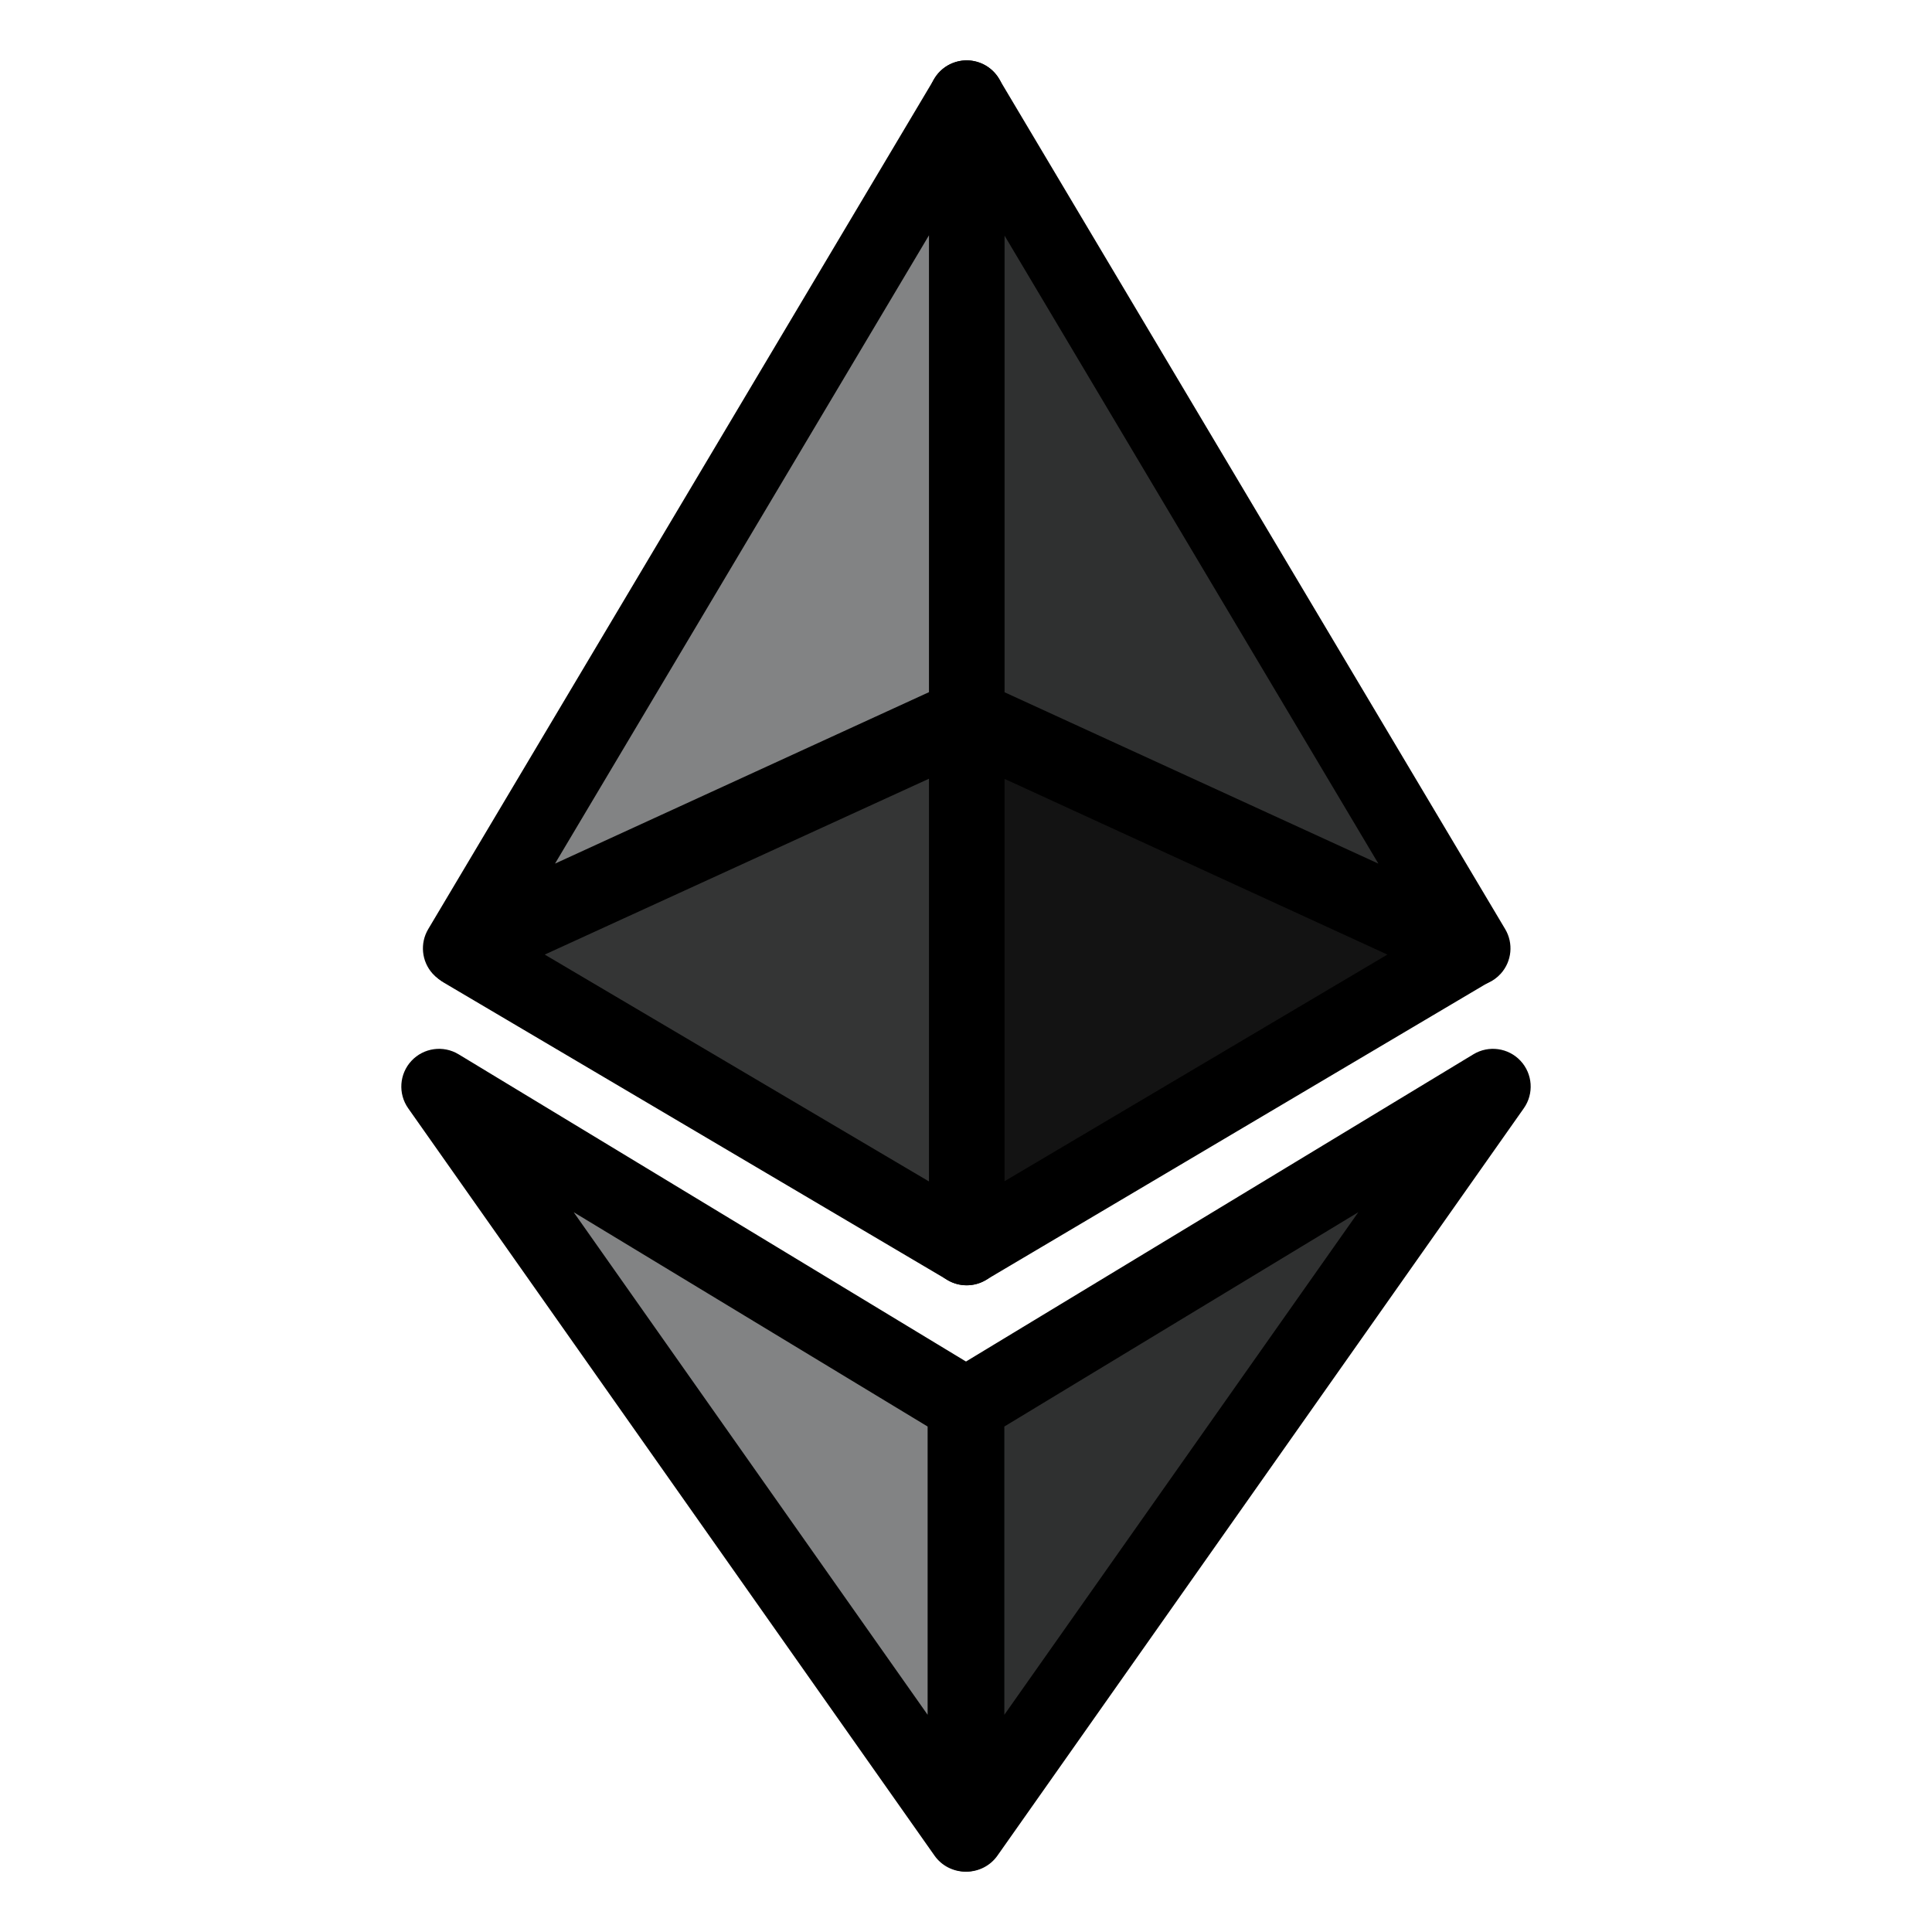 <?xml version="1.0" ?><!DOCTYPE svg  PUBLIC '-//W3C//DTD SVG 1.1//EN'  'http://www.w3.org/Graphics/SVG/1.1/DTD/svg11.dtd'><svg height="512px" style="enable-background:new 0 0 512 512;" version="1.1" viewBox="0 0 512 512" width="512px" xml:space="preserve" xmlns="http://www.w3.org/2000/svg" xmlns:xlink="http://www.w3.org/1999/xlink"><g id="comp_x5F_116-Ethereum"><g><g><g><polygon points="256.16,190.791 256.16,330.614 389.201,251.848     " style="fill:#131313;"/><g><path d="M256.16,340.614c-1.708,0-3.417-0.437-4.953-1.313c-3.121-1.779-5.047-5.096-5.047-8.688V190.791       c0-3.406,1.734-6.579,4.602-8.417c2.867-1.839,6.474-2.092,9.569-0.671l133.041,61.057c3.381,1.552,5.622,4.852,5.815,8.567       c0.194,3.715-1.69,7.231-4.892,9.125l-133.041,78.767C259.685,340.148,257.923,340.614,256.16,340.614z M266.16,206.383       v106.689l101.515-60.101L266.16,206.383z"/></g></g><g><polygon points="256.19,190.791 256.19,330.614 122.788,251.848     " style="fill:#343535;"/><g><path d="M256.19,340.614c-1.759,0-3.517-0.464-5.084-1.389l-133.402-78.767c-3.207-1.894-5.096-5.413-4.902-9.132       s2.438-7.022,5.825-8.572l133.402-61.057c3.094-1.417,6.699-1.162,9.565,0.678c2.864,1.84,4.597,5.01,4.597,8.415v139.823       c0,3.59-1.925,6.904-5.042,8.685C259.611,340.176,257.9,340.614,256.19,340.614z M144.36,252.972l101.83,60.125V206.366       L144.36,252.972z"/></g></g><g><polygon points="256.16,372.409 256.16,485.999 395.646,287.953     " style="fill:#2F3030;"/><g><path d="M256.159,496c-1.006,0-2.023-0.152-3.019-0.468c-4.156-1.316-6.98-5.174-6.98-9.533v-113.59       c0-3.498,1.828-6.742,4.821-8.555l139.486-84.456c4.049-2.449,9.262-1.729,12.491,1.732c3.229,3.461,3.59,8.711,0.864,12.58       L264.336,491.757C262.428,494.467,259.351,496,256.159,496z M266.16,378.045v76.39l93.806-133.188L266.16,378.045z"/></g></g><g><polygon points="390.294,251.334 256.16,26.001 256.16,189.846     " style="fill:#2F3030;"/><g><path d="M390.291,261.334c-1.407,0-2.826-0.296-4.164-0.909l-134.134-61.489c-3.554-1.629-5.833-5.181-5.833-9.09V26.001       c0-4.501,3.007-8.448,7.348-9.642c4.338-1.196,8.942,0.658,11.245,4.526l134.134,225.333c2.239,3.761,1.771,8.542-1.153,11.798       C395.792,260.178,393.067,261.334,390.291,261.334z M266.16,183.429l99.123,45.439L266.16,62.35V183.429z"/></g></g><g><polygon points="122.078,251.334 256.19,26.001 256.19,189.846     " style="fill:#828384;"/><g><path d="M122.082,261.334c-2.776,0-5.501-1.156-7.442-3.317c-2.925-3.256-3.393-8.036-1.154-11.797L247.597,20.887       c2.304-3.869,6.907-5.72,11.246-4.528c4.34,1.194,7.348,5.141,7.348,9.642v163.845c0,3.91-2.278,7.461-5.832,9.09       l-134.113,61.488C124.908,261.037,123.488,261.334,122.082,261.334z M246.19,62.355l-99.104,166.511l99.104-45.437V62.355z"/></g></g><g><polygon points="255.83,372.409 255.83,485.999 116.354,287.953     " style="fill:#828384;"/><g><path d="M255.831,496c-3.192,0-6.268-1.532-8.177-4.243L108.178,293.711c-2.726-3.869-2.365-9.12,0.865-12.58       c3.229-3.461,8.442-4.185,12.491-1.731l139.477,84.456c2.992,1.812,4.82,5.056,4.82,8.554v113.59       c0,4.359-2.824,8.217-6.98,9.533C257.854,495.848,256.837,496,255.831,496z M152.033,321.248l93.797,133.185v-76.389       L152.033,321.248z"/></g></g></g></g></g><g id="Layer_1"/></svg>